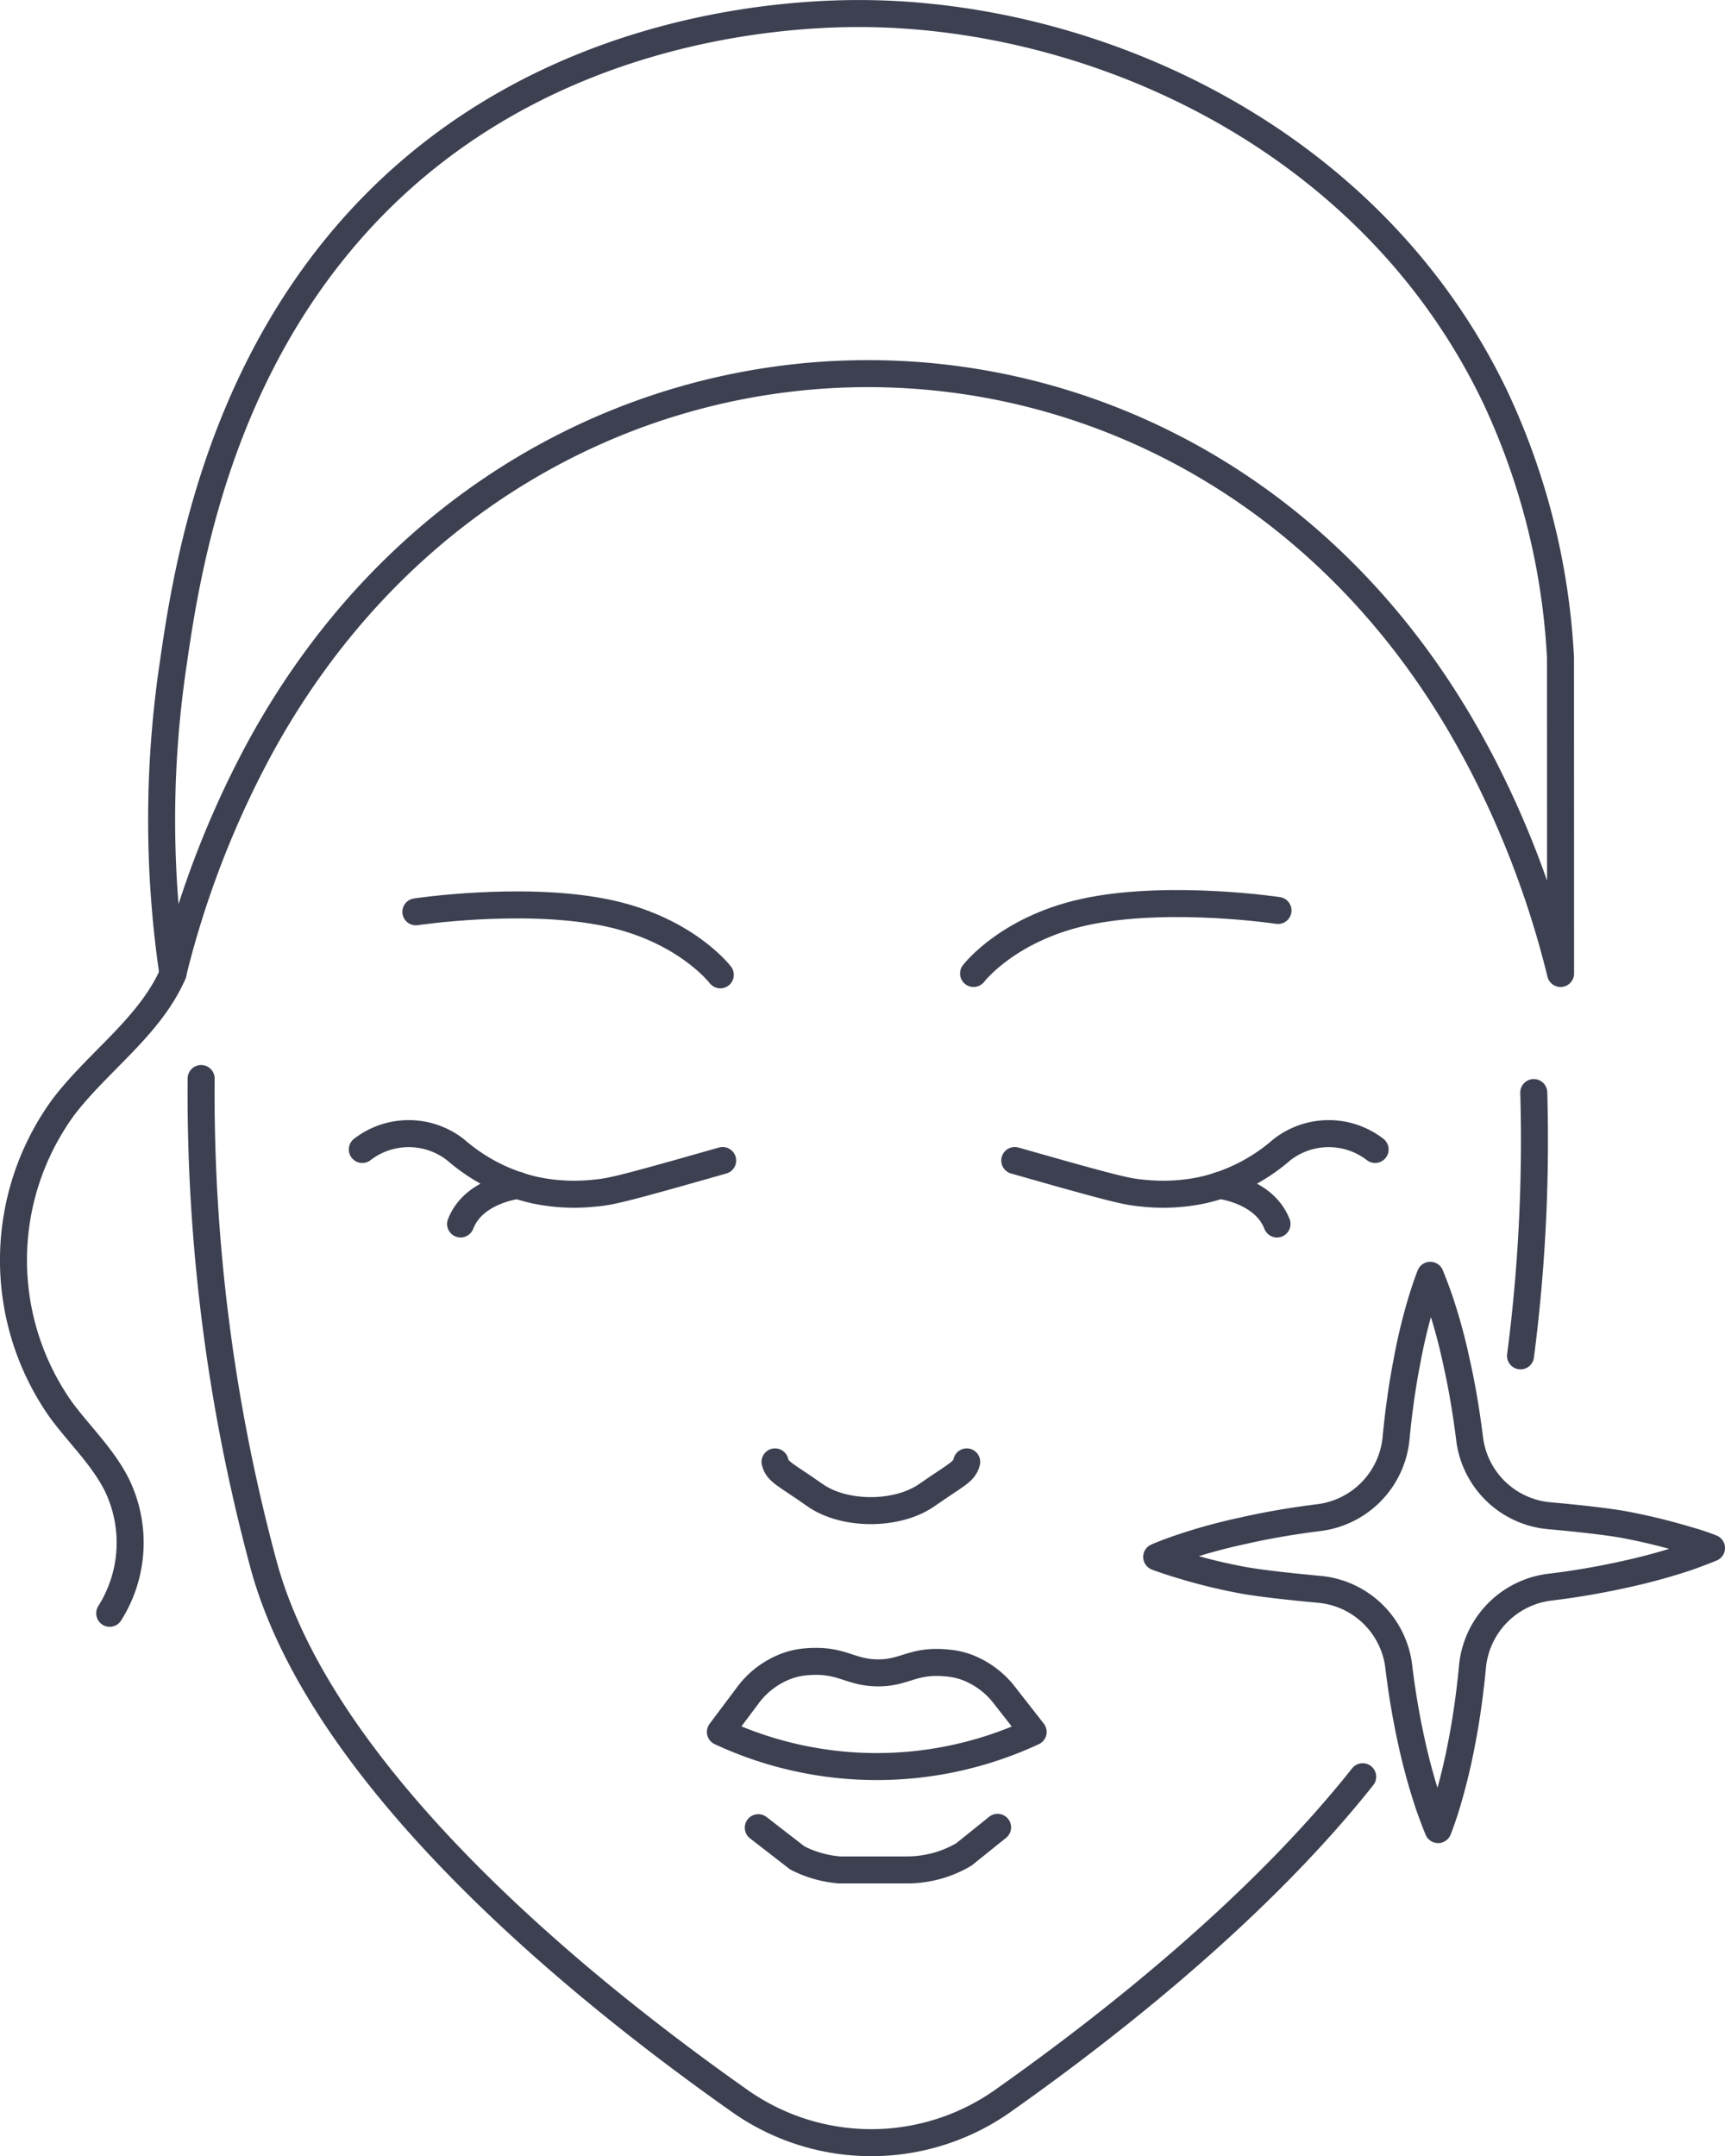 <svg id="Layer_1" data-name="Layer 1" xmlns="http://www.w3.org/2000/svg" viewBox="0 0 191.68 239.55"><defs><style>.cls-1{fill:none;stroke:#3c4051;stroke-linecap:round;stroke-linejoin:round;stroke-width:3px;}</style></defs><title>10</title><g id="_Group_" data-name="&lt;Group&gt;"><g id="_Group_2" data-name="&lt;Group&gt;"><path id="_Path_" data-name="&lt;Path&gt;" class="cls-1" d="M305.62,365.11a41.15,41.15,0,0,1-34.75,0l3-4a9.48,9.48,0,0,1,4.75-3.45,8.42,8.42,0,0,1,1.91-.35c3.81-.3,4.69,1.2,7.77,1.24s3.95-1.48,7.76-1.1a8.46,8.46,0,0,1,2.38.55,9.6,9.6,0,0,1,4.06,3.12Z" transform="translate(-190.82 -172.7)"/><path id="_Path_2" data-name="&lt;Path&gt;" class="cls-1" d="M275.08,375.75l4.34,3.36a12.49,12.49,0,0,0,4.66,1.33c.33,0,.68,0,1,0h6.54a11.82,11.82,0,0,0,1.91-.15,12.27,12.27,0,0,0,4.41-1.58l3.73-3" transform="translate(-190.82 -172.7)"/><path id="_Path_3" data-name="&lt;Path&gt;" class="cls-1" d="M298.24,335.11c-.27,1.13-1.12,1.38-4.43,3.69s-9.2,2.29-12.44,0-4.16-2.55-4.43-3.69" transform="translate(-190.82 -172.7)"/><g id="_Group_3" data-name="&lt;Group&gt;"><path id="_Path_4" data-name="&lt;Path&gt;" class="cls-1" d="M231.08,300.4a8.44,8.44,0,0,1,10.39.06,20.23,20.23,0,0,0,8.65,4.43,21.16,21.16,0,0,0,6.81.36c1.56-.14,2.73-.4,9-2.15l5.19-1.47" transform="translate(-190.82 -172.7)"/><path id="_Path_5" data-name="&lt;Path&gt;" class="cls-1" d="M242,308.68c1.31-3.36,5.32-4.13,6.37-4.3" transform="translate(-190.82 -172.7)"/></g><g id="_Group_4" data-name="&lt;Group&gt;"><path id="_Path_6" data-name="&lt;Path&gt;" class="cls-1" d="M343.62,300.4a8.44,8.44,0,0,0-10.39.06,20.23,20.23,0,0,1-8.65,4.43,21.16,21.16,0,0,1-6.81.36c-1.56-.14-2.73-.4-9-2.15l-5.19-1.47" transform="translate(-190.82 -172.7)"/><path id="_Path_7" data-name="&lt;Path&gt;" class="cls-1" d="M326.35,304.38c1.05.17,5.06.95,6.37,4.3" transform="translate(-190.82 -172.7)"/></g><path id="_Path_8" data-name="&lt;Path&gt;" class="cls-1" d="M342.24,370.09c-11.59,14.61-28,27.54-39.77,35.86a25.36,25.36,0,0,1-29.67,0c-17.93-12.65-46.43-35.91-52.74-59.6a201.07,201.07,0,0,1-6.89-53.83" transform="translate(-190.82 -172.7)"/><path id="_Path_9" data-name="&lt;Path&gt;" class="cls-1" d="M361.25,294.08a185.94,185.94,0,0,1-1.47,29.25" transform="translate(-190.82 -172.7)"/><path id="_Path_10" data-name="&lt;Path&gt;" class="cls-1" d="M364.22,245.78a77.45,77.45,0,0,0-7.29-29.05c-13.73-28.58-44-42.18-69.7-42.52-7.66-.1-38.22.67-58.82,25.67-13.95,16.92-17,37.2-18.38,46.82a117.33,117.33,0,0,0,0,34.16,105.79,105.79,0,0,1,8.58-23l.58-1.12c29.49-55.62,103.72-57,134.62-2.29q.94,1.67,1.84,3.4a105.33,105.33,0,0,1,8.58,23Z" transform="translate(-190.82 -172.7)"/><path id="_Path_11" data-name="&lt;Path&gt;" class="cls-1" d="M210.05,280.85c-2.56,5.87-8.24,9.7-12.14,14.78a28.84,28.84,0,0,0-.32,33.69c2.08,2.82,4.7,5.28,6.25,8.42a14.68,14.68,0,0,1-.83,14.19" transform="translate(-190.82 -172.7)"/><path id="_Path_12" data-name="&lt;Path&gt;" class="cls-1" d="M270.86,281s-4-5.27-13.18-7-20.65,0-20.65,0" transform="translate(-190.82 -172.7)"/><path id="_Path_13" data-name="&lt;Path&gt;" class="cls-1" d="M299,280.85s4-5.27,13.18-7,20.65,0,20.65,0" transform="translate(-190.82 -172.7)"/></g><path id="_Path_14" data-name="&lt;Path&gt;" class="cls-1" d="M381,344.68s-1,.42-2.62,1a67.18,67.18,0,0,1-7,1.92,84.56,84.56,0,0,1-8.36,1.43,9.83,9.83,0,0,0-8.58,8.83c-.29,3.06-.7,5.93-1.19,8.43a66.55,66.55,0,0,1-1.71,7c-.53,1.71-.92,2.67-.92,2.67s-.42-1-1-2.64a66.53,66.53,0,0,1-1.92-6.94,85.79,85.79,0,0,1-1.45-8.53,9.79,9.79,0,0,0-8.82-8.58c-3.14-.29-6.44-.65-8.41-1a61.66,61.66,0,0,1-7-1.71c-1.68-.5-2.67-.89-2.67-.89s1-.45,2.64-1a61.66,61.66,0,0,1,7-1.92c2.49-.57,5.34-1.07,8.4-1.45a9.83,9.83,0,0,0,8.56-8.83c.29-3.06.7-5.91,1.19-8.42a61.82,61.82,0,0,1,1.69-7c.53-1.71.92-2.67.92-2.67s.42,1,1,2.64a61.73,61.73,0,0,1,1.9,6.94c.58,2.54,1.08,5.44,1.47,8.56a9.79,9.79,0,0,0,8.83,8.57c3.14.28,6.43.64,8.4,1a67.22,67.22,0,0,1,7,1.71A26.27,26.27,0,0,1,381,344.68Z" transform="translate(-190.82 -172.7)"/></g></svg>